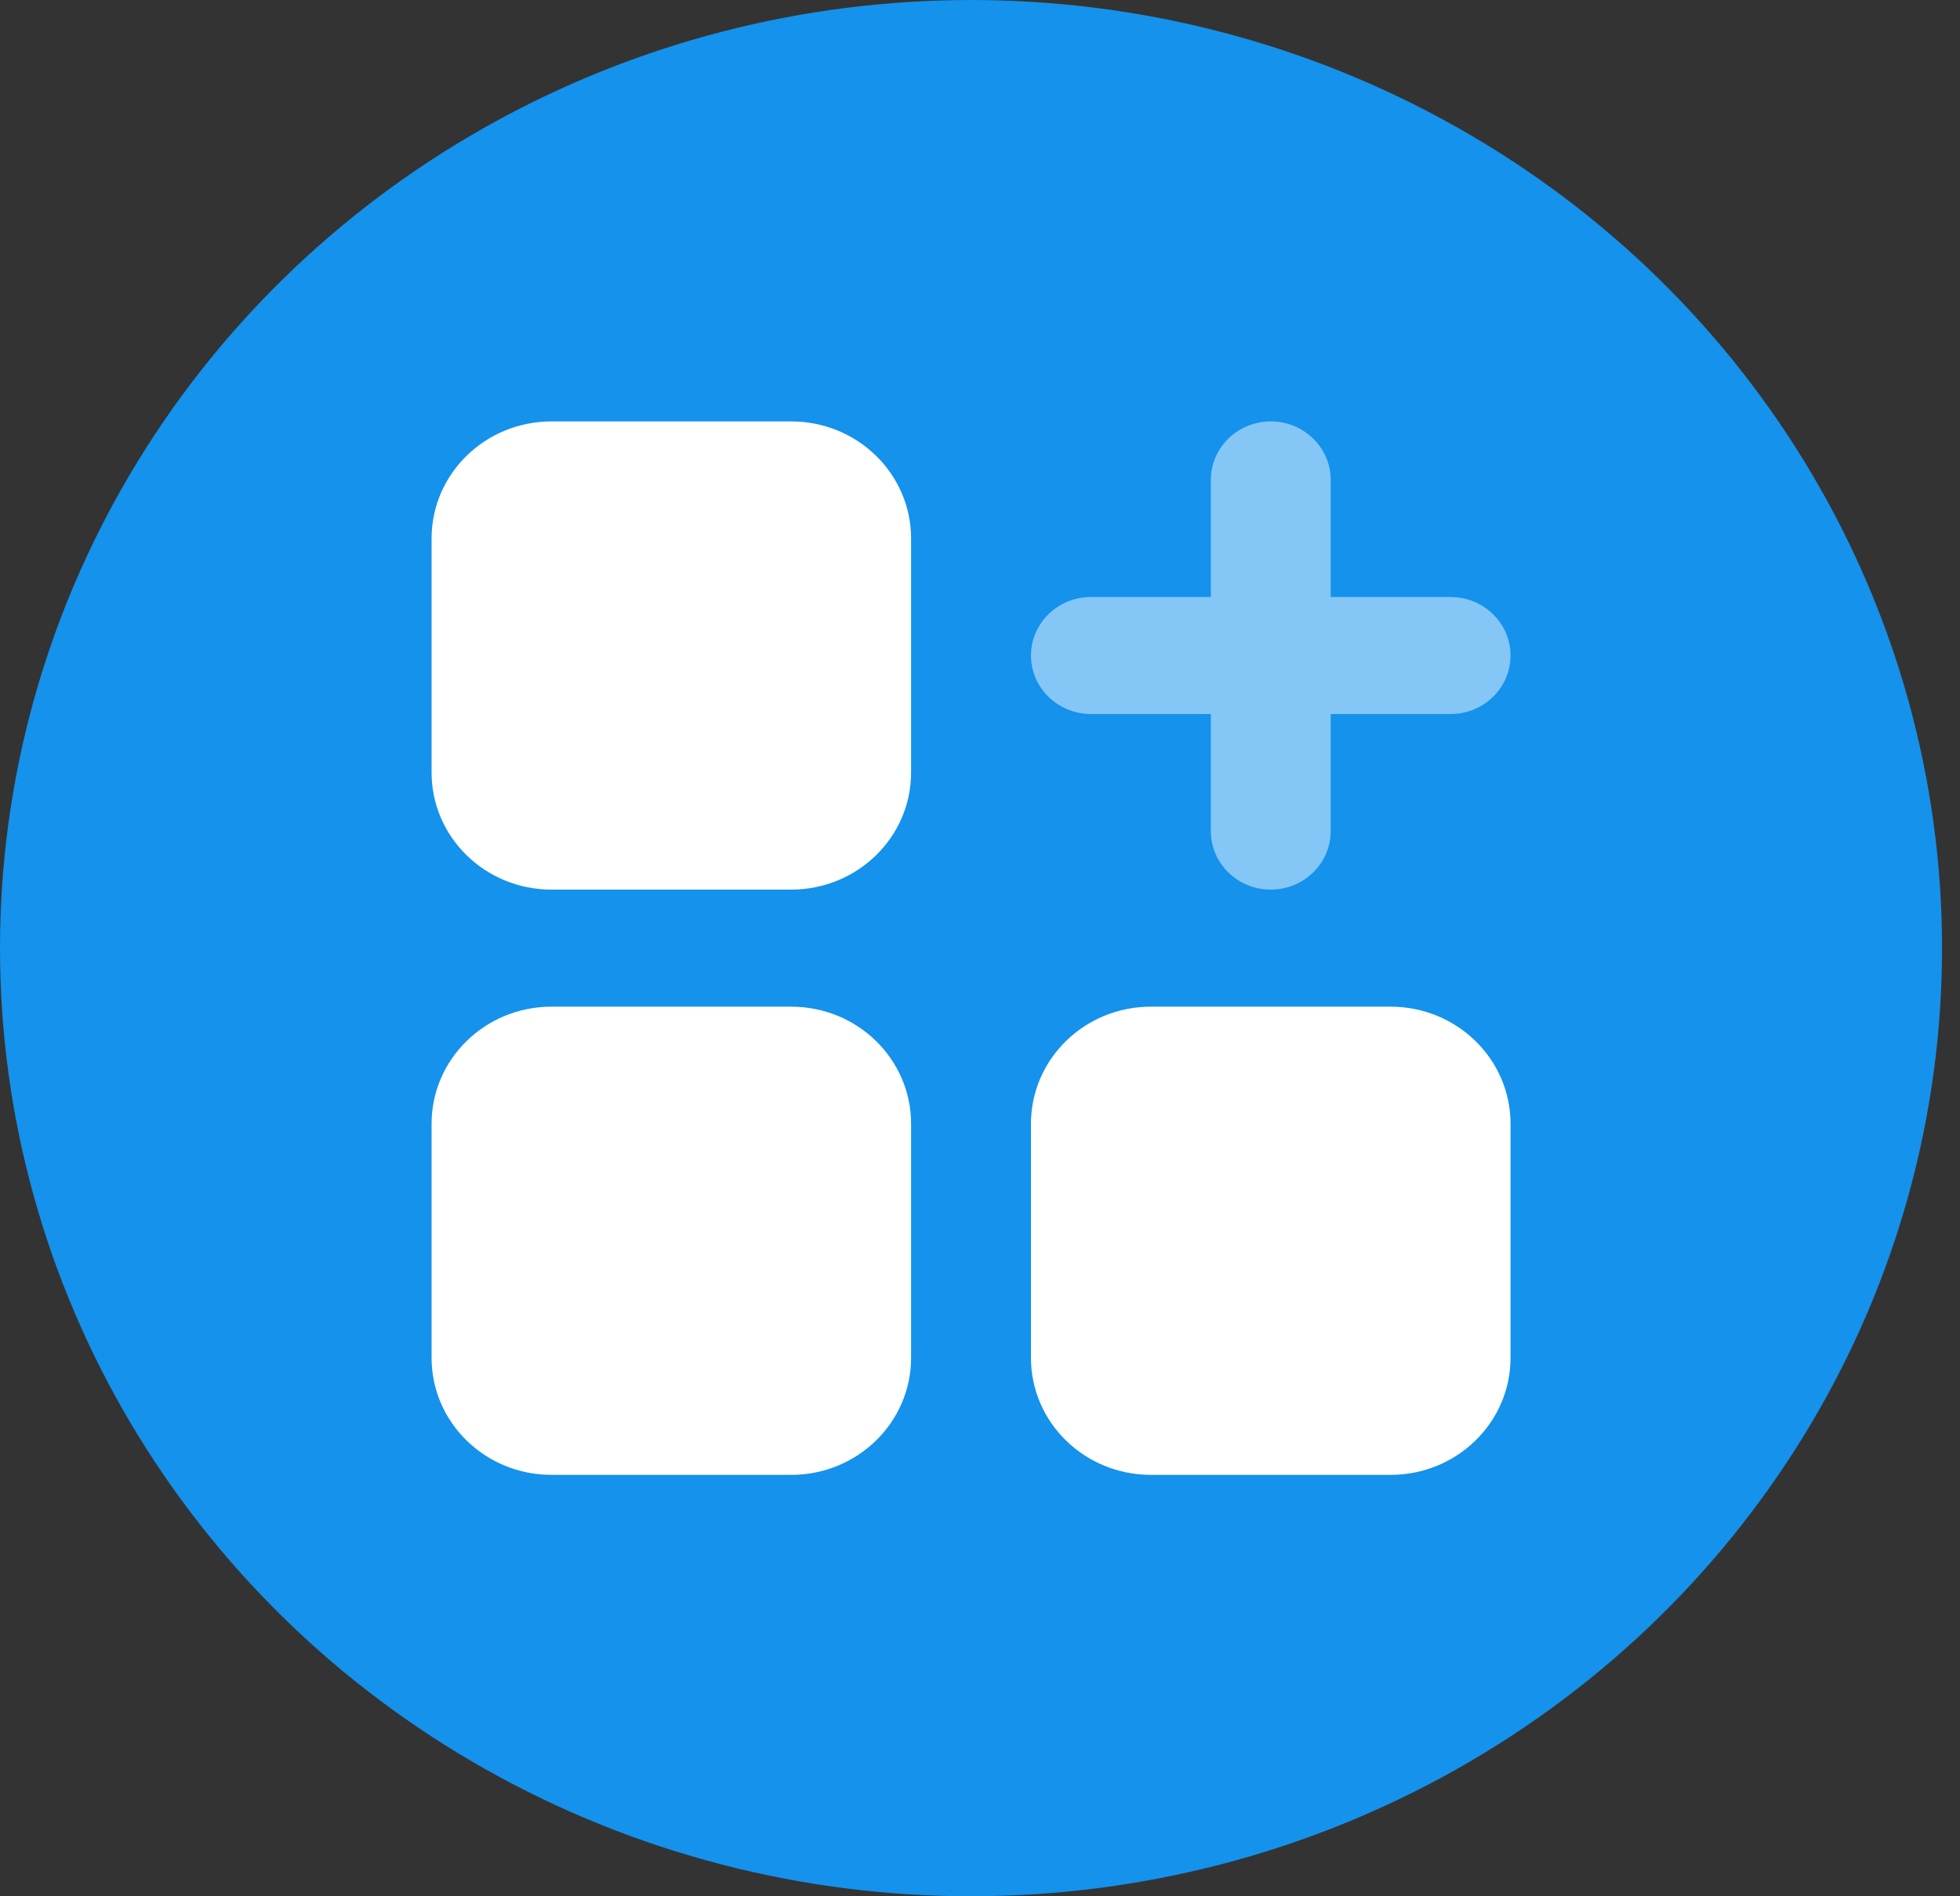 <svg width="31" height="30" viewBox="0 0 31 30" fill="none" xmlns="http://www.w3.org/2000/svg">
<rect x="0" y="0" width="31" height="30" fill="#333333" stroke="none"/>
<ellipse cx="15.358" cy="15" rx="15.358" ry="15" fill="#1492EC"/>
<path fill-rule="evenodd" clip-rule="evenodd" d="M8.722 15.926H12.514C13.561 15.926 14.41 16.755 14.41 17.778V21.482C14.41 22.504 13.561 23.333 12.514 23.333H8.722C7.675 23.333 6.826 22.504 6.826 21.482V17.778C6.826 16.755 7.675 15.926 8.722 15.926ZM18.202 15.926H21.994C23.042 15.926 23.891 16.755 23.891 17.778V21.482C23.891 22.504 23.042 23.333 21.994 23.333H18.202C17.155 23.333 16.306 22.504 16.306 21.482V17.778C16.306 16.755 17.155 15.926 18.202 15.926ZM8.722 6.667H12.514C13.561 6.667 14.41 7.496 14.41 8.519V12.222C14.41 13.245 13.561 14.074 12.514 14.074H8.722C7.675 14.074 6.826 13.245 6.826 12.222V8.519C6.826 7.496 7.675 6.667 8.722 6.667Z" fill="white"/>
<path opacity="0.48" fill-rule="evenodd" clip-rule="evenodd" d="M21.047 9.445H22.943C23.466 9.445 23.891 9.859 23.891 10.37C23.891 10.882 23.466 11.296 22.943 11.296H21.047V13.148C21.047 13.66 20.622 14.074 20.099 14.074C19.575 14.074 19.151 13.66 19.151 13.148V11.296H17.254C16.731 11.296 16.306 10.882 16.306 10.37C16.306 9.859 16.731 9.445 17.254 9.445H19.151V7.593C19.151 7.081 19.575 6.667 20.099 6.667C20.622 6.667 21.047 7.081 21.047 7.593V9.445Z" fill="white"/>
</svg>

